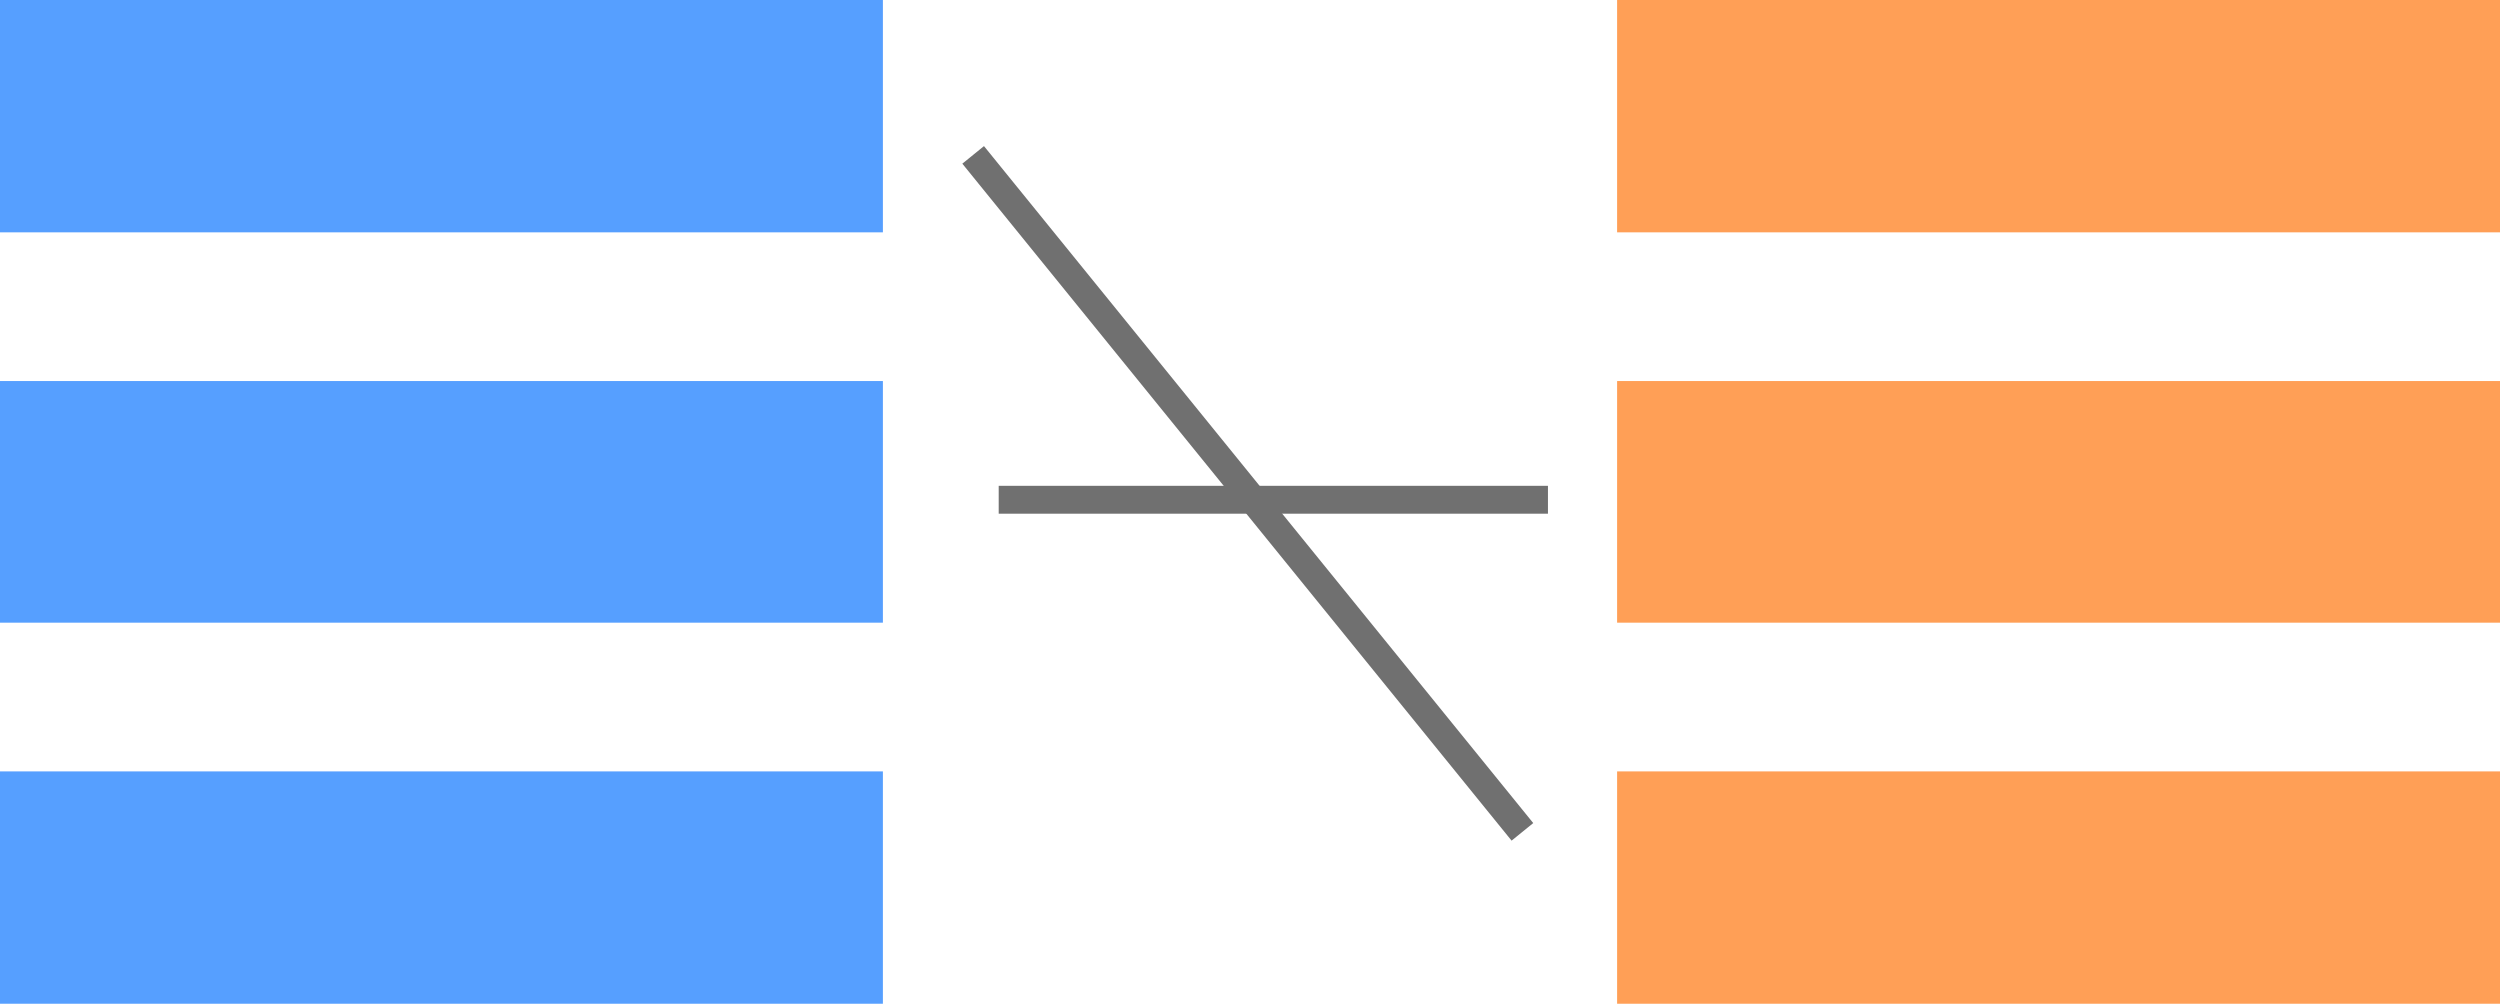 <svg xmlns="http://www.w3.org/2000/svg" width="269" height="108" viewBox="0 0 269 108">
  <g id="matching_icon" transform="translate(-801 -441)">
    <g id="Group_8" data-name="Group 8" transform="translate(801 441)">
      <g id="Group_1" data-name="Group 1" transform="translate(0)">
        <rect id="Rectangle_3" data-name="Rectangle 3" width="95" height="25" transform="translate(0)" fill="#569fff"/>
        <rect id="Rectangle_4" data-name="Rectangle 4" width="95" height="26" transform="translate(0 41)" fill="#569fff"/>
        <rect id="Rectangle_5" data-name="Rectangle 5" width="95" height="25" transform="translate(0 83)" fill="#569fff"/>
      </g>
      <g id="Group_2" data-name="Group 2" transform="translate(174)">
        <rect id="Rectangle_6" data-name="Rectangle 6" width="95" height="25" transform="translate(0)" fill="#ff9f56"/>
        <rect id="Rectangle_7" data-name="Rectangle 7" width="95" height="26" transform="translate(0 41)" fill="#ff9f56"/>
        <rect id="Rectangle_8" data-name="Rectangle 8" width="95" height="25" transform="translate(0 83)" fill="#ff9f56"/>
      </g>
      <path id="Path_1" data-name="Path 1" d="M905.711,457.666l59.1,72.842" transform="translate(-801 -441)" fill="none" stroke="#707070" stroke-width="3"/>
    </g>
    <path id="Path_2" data-name="Path 2" d="M908.46,494.774h59.1" fill="none" stroke="#707070" stroke-width="3"/>
  </g>
</svg>
